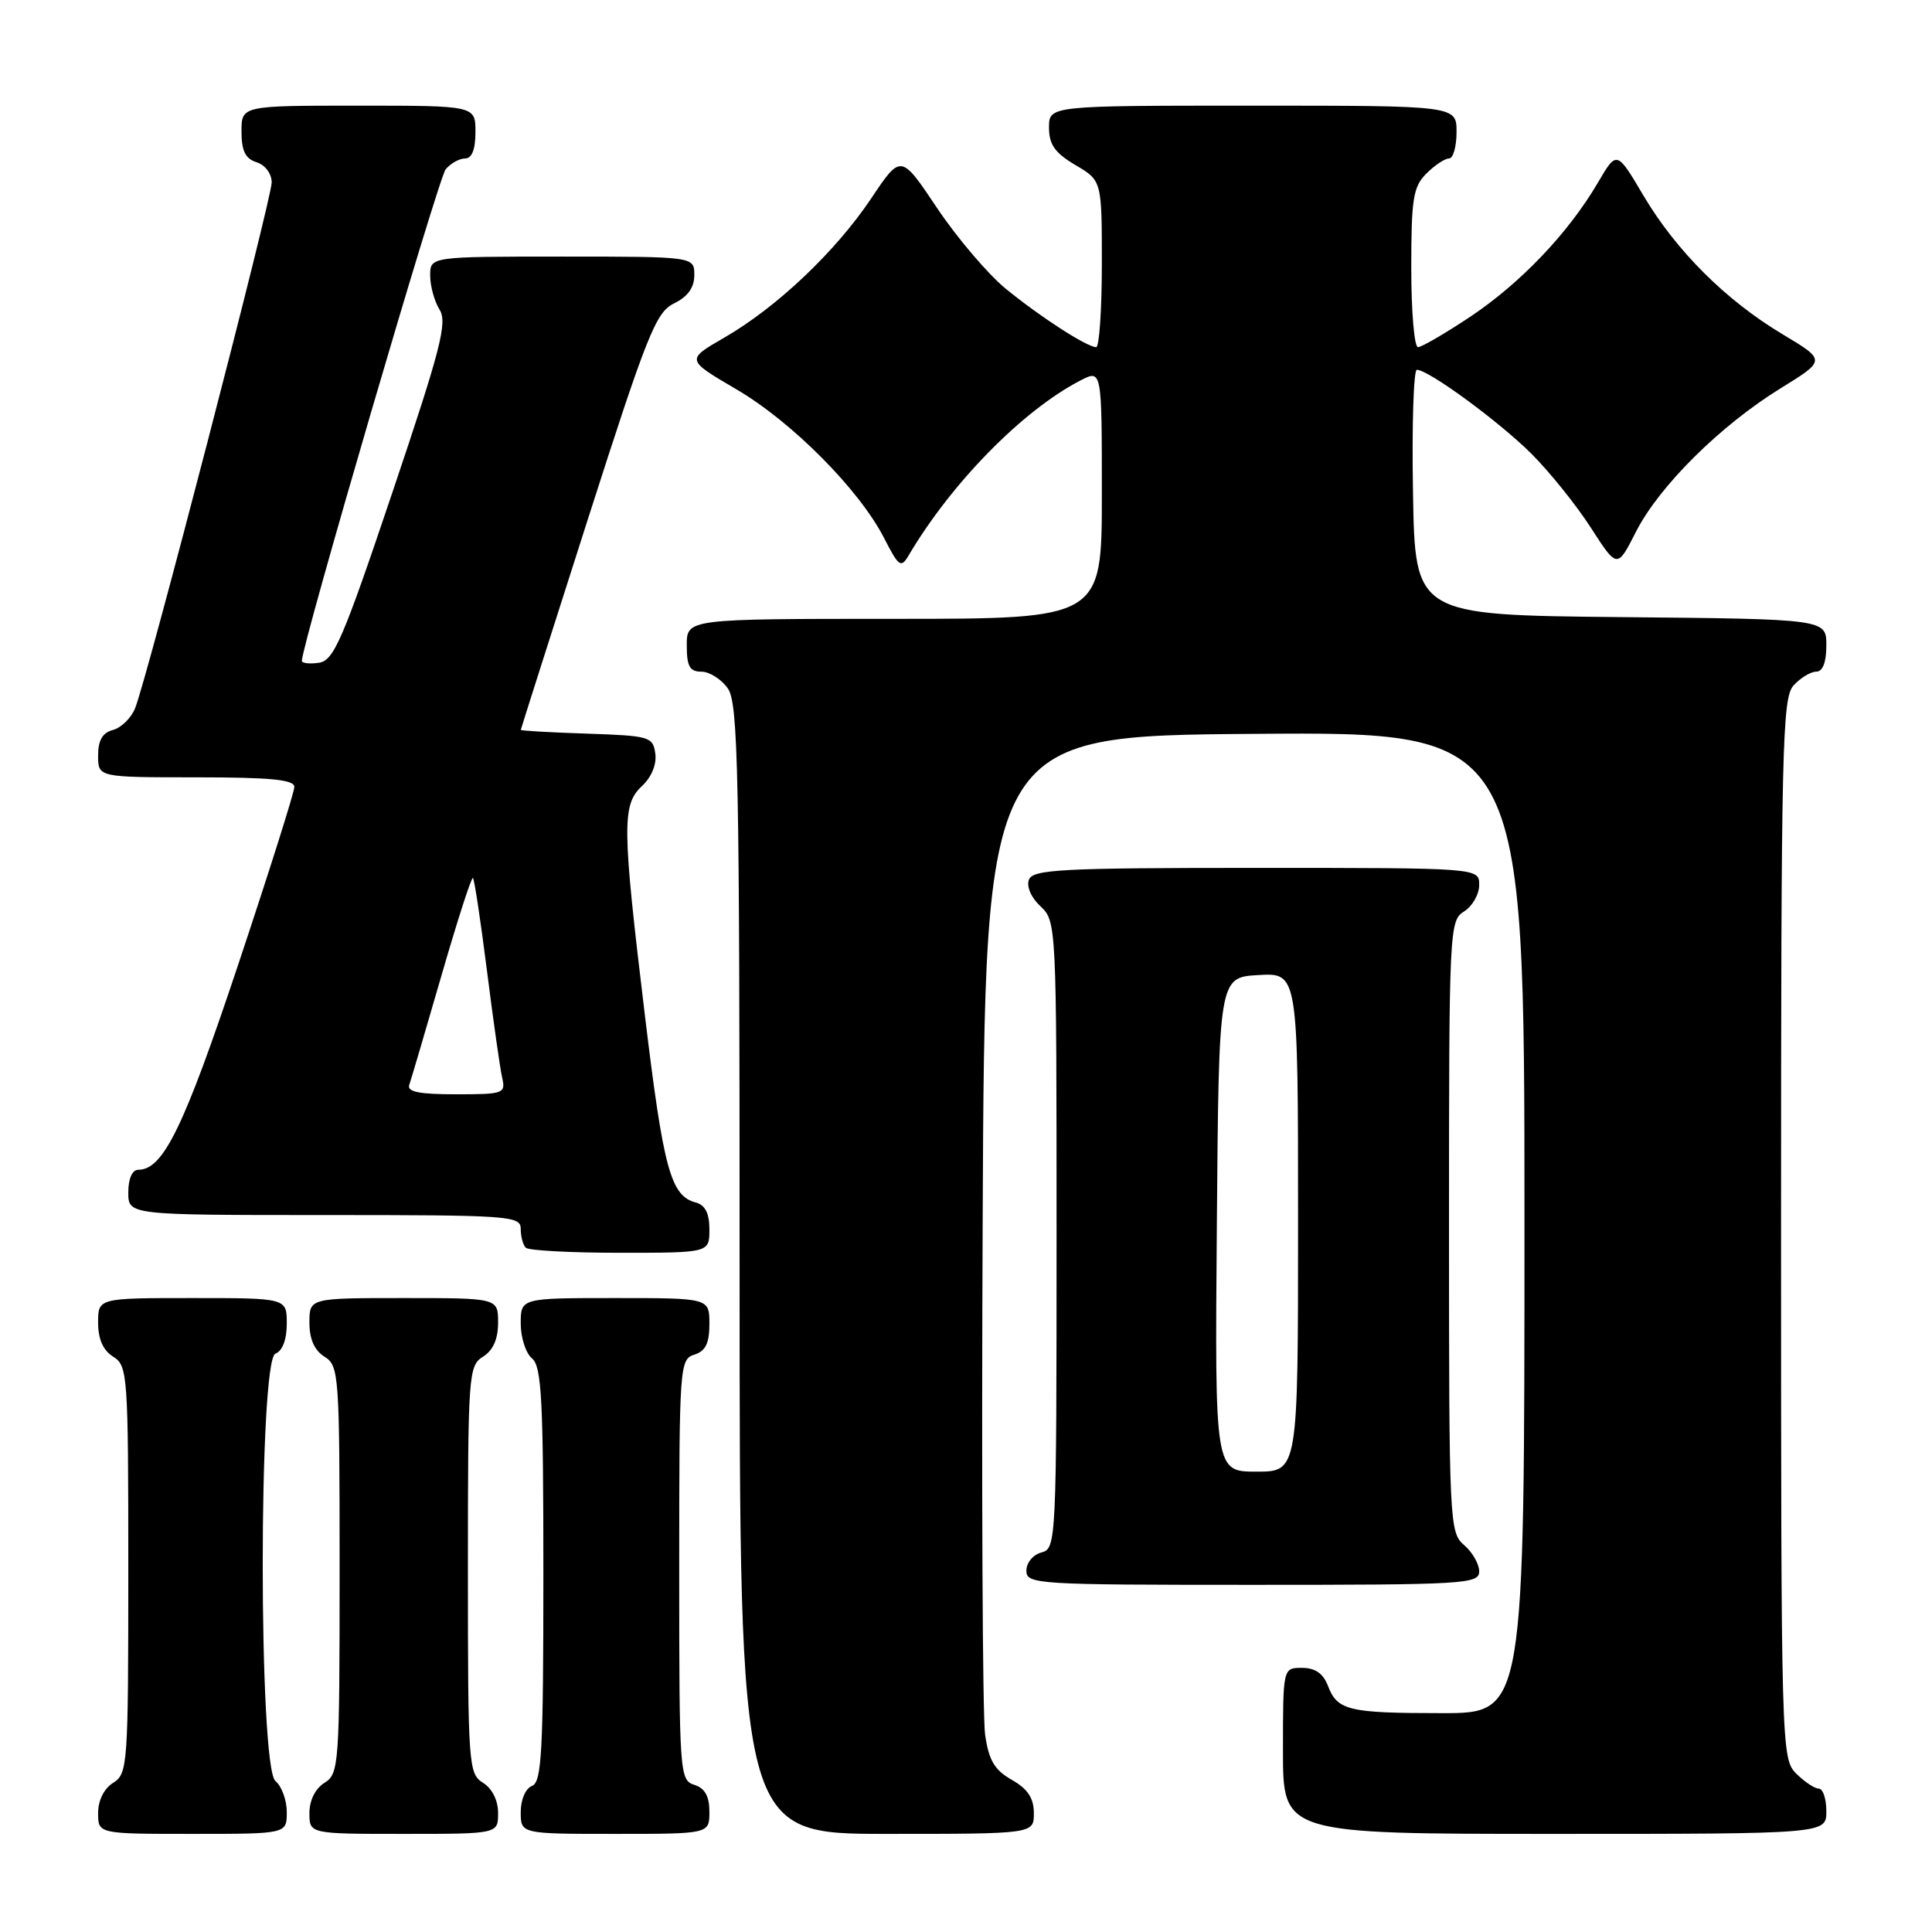 <?xml version="1.0" encoding="UTF-8" standalone="no"?>
<!DOCTYPE svg PUBLIC "-//W3C//DTD SVG 1.1//EN" "http://www.w3.org/Graphics/SVG/1.1/DTD/svg11.dtd" >
<svg xmlns="http://www.w3.org/2000/svg" xmlns:xlink="http://www.w3.org/1999/xlink" version="1.1" viewBox="0 0 256 256">
 <g >
 <path fill="currentColor"
d=" M 38.00 240.12 C 38.00 238.54 37.33 236.68 36.50 236.00 C 34.25 234.13 34.25 180.22 36.50 179.36 C 37.43 179.01 38.00 177.49 38.00 175.39 C 38.00 172.00 38.00 172.00 25.50 172.00 C 13.00 172.00 13.00 172.00 13.00 175.26 C 13.00 177.44 13.66 178.93 15.00 179.77 C 16.92 180.97 17.00 182.10 17.00 208.00 C 17.00 233.90 16.92 235.03 15.00 236.23 C 13.78 236.99 13.00 238.56 13.00 240.24 C 13.00 243.00 13.00 243.00 25.50 243.00 C 38.00 243.00 38.00 243.00 38.00 240.12 Z  M 66.00 240.24 C 66.00 238.56 65.22 236.99 64.00 236.23 C 62.08 235.03 62.00 233.90 62.00 208.00 C 62.00 182.10 62.08 180.97 64.00 179.77 C 65.34 178.93 66.00 177.44 66.00 175.26 C 66.00 172.00 66.00 172.00 53.50 172.00 C 41.00 172.00 41.00 172.00 41.00 175.26 C 41.00 177.44 41.66 178.93 43.00 179.77 C 44.92 180.97 45.00 182.10 45.00 208.00 C 45.00 233.90 44.92 235.03 43.00 236.23 C 41.78 236.99 41.00 238.56 41.00 240.24 C 41.00 243.00 41.00 243.00 53.50 243.00 C 66.00 243.00 66.00 243.00 66.00 240.24 Z  M 94.00 240.07 C 94.00 238.01 93.40 236.94 92.00 236.50 C 90.06 235.89 90.00 234.99 90.00 208.00 C 90.00 181.01 90.06 180.11 92.00 179.50 C 93.49 179.03 94.00 177.99 94.00 175.43 C 94.00 172.00 94.00 172.00 81.50 172.00 C 69.00 172.00 69.00 172.00 69.00 175.38 C 69.00 177.24 69.67 179.32 70.50 180.00 C 71.77 181.05 72.00 185.51 72.00 208.65 C 72.00 232.09 71.78 236.15 70.50 236.64 C 69.64 236.97 69.00 238.46 69.00 240.11 C 69.00 243.00 69.00 243.00 81.50 243.00 C 94.00 243.00 94.00 243.00 94.00 240.07 Z  M 136.99 240.25 C 136.99 238.26 136.18 237.04 134.07 235.84 C 131.77 234.53 131.02 233.26 130.53 229.84 C 130.19 227.45 130.05 196.70 130.21 161.50 C 130.50 97.50 130.50 97.50 166.25 97.24 C 202.00 96.97 202.00 96.97 202.00 161.99 C 202.00 227.00 202.00 227.00 191.08 227.00 C 178.66 227.00 177.20 226.65 175.95 223.36 C 175.33 221.74 174.26 221.00 172.52 221.00 C 170.00 221.00 170.00 221.00 170.00 232.00 C 170.00 243.00 170.00 243.00 206.00 243.00 C 242.00 243.00 242.00 243.00 242.00 240.00 C 242.00 238.35 241.55 237.00 241.00 237.00 C 240.45 237.00 239.10 236.10 238.00 235.00 C 236.04 233.04 236.00 231.67 236.00 162.83 C 236.00 98.94 236.15 92.49 237.65 90.83 C 238.57 89.82 239.92 89.00 240.65 89.00 C 241.52 89.00 242.00 87.77 242.00 85.52 C 242.00 82.03 242.00 82.03 214.75 81.77 C 187.50 81.50 187.50 81.50 187.23 65.25 C 187.07 56.31 187.31 49.00 187.74 49.00 C 189.29 49.00 198.58 55.81 202.91 60.11 C 205.33 62.53 208.88 66.94 210.80 69.93 C 214.29 75.35 214.29 75.35 216.77 70.47 C 219.83 64.44 227.94 56.39 235.93 51.46 C 241.96 47.74 241.96 47.74 236.23 44.31 C 228.67 39.79 222.09 33.22 217.75 25.89 C 214.23 19.93 214.23 19.93 211.72 24.22 C 207.81 30.88 201.51 37.49 194.86 41.94 C 191.51 44.17 188.37 46.00 187.89 46.00 C 187.40 46.00 187.00 41.28 187.00 35.50 C 187.00 26.33 187.25 24.75 189.00 23.00 C 190.10 21.90 191.45 21.00 192.00 21.00 C 192.55 21.00 193.00 19.43 193.00 17.50 C 193.00 14.00 193.00 14.00 166.00 14.00 C 139.00 14.00 139.00 14.00 139.00 16.90 C 139.00 19.16 139.78 20.26 142.50 21.87 C 146.00 23.93 146.00 23.93 146.00 34.97 C 146.00 41.03 145.66 46.00 145.25 46.00 C 144.02 45.99 137.80 41.97 133.23 38.23 C 130.89 36.30 126.81 31.51 124.17 27.57 C 119.38 20.40 119.38 20.40 115.44 26.29 C 110.72 33.34 102.92 40.73 95.97 44.74 C 90.89 47.67 90.89 47.67 97.55 51.57 C 104.93 55.88 113.89 64.91 117.16 71.32 C 119.09 75.09 119.39 75.31 120.39 73.61 C 126.07 63.99 135.51 54.37 143.17 50.41 C 146.00 48.95 146.00 48.95 146.00 65.47 C 146.00 82.00 146.00 82.00 118.50 82.00 C 91.00 82.00 91.00 82.00 91.00 85.50 C 91.00 88.30 91.39 89.00 92.94 89.00 C 94.01 89.00 95.59 90.00 96.44 91.22 C 97.82 93.19 98.00 102.16 98.00 168.22 C 98.00 243.00 98.00 243.00 117.50 243.00 C 137.00 243.00 137.00 243.00 136.99 240.25 Z  M 196.00 208.22 C 196.00 207.24 195.10 205.67 194.00 204.73 C 192.06 203.07 192.00 201.78 192.00 162.52 C 192.00 123.10 192.05 121.98 194.00 120.77 C 195.10 120.08 196.00 118.50 196.00 117.26 C 196.00 115.00 196.00 115.00 166.47 115.00 C 140.67 115.00 136.86 115.20 136.34 116.56 C 135.99 117.46 136.63 118.94 137.87 120.09 C 139.98 122.06 140.00 122.53 140.00 163.63 C 140.00 204.35 139.96 205.20 138.00 205.71 C 136.89 206.00 136.00 207.07 136.00 208.12 C 136.00 209.92 137.29 210.00 166.00 210.00 C 194.08 210.00 196.00 209.89 196.00 208.22 Z  M 94.00 162.91 C 94.00 160.77 93.44 159.67 92.20 159.34 C 88.87 158.47 87.92 154.96 85.47 134.69 C 82.42 109.41 82.39 106.65 85.08 104.14 C 86.34 102.96 87.03 101.27 86.83 99.85 C 86.52 97.61 86.07 97.49 77.75 97.21 C 72.94 97.05 69.01 96.83 69.01 96.71 C 69.02 96.59 72.99 84.12 77.83 69.00 C 85.77 44.22 86.91 41.37 89.32 40.20 C 91.14 39.31 92.00 38.11 92.00 36.45 C 92.00 34.00 92.00 34.00 74.50 34.00 C 57.00 34.00 57.00 34.00 57.00 36.51 C 57.00 37.90 57.56 39.92 58.24 41.02 C 59.31 42.73 58.41 46.21 51.99 65.26 C 45.39 84.86 44.23 87.54 42.25 87.82 C 41.01 88.00 40.00 87.88 40.00 87.56 C 40.00 85.44 58.09 23.60 59.05 22.44 C 59.71 21.65 60.86 21.00 61.62 21.00 C 62.53 21.00 63.00 19.81 63.00 17.50 C 63.00 14.00 63.00 14.00 47.50 14.00 C 32.00 14.00 32.00 14.00 32.00 17.43 C 32.00 19.99 32.51 21.03 34.00 21.50 C 35.14 21.86 36.00 23.01 36.00 24.17 C 36.00 26.36 19.49 89.94 17.90 93.85 C 17.38 95.14 16.06 96.43 14.98 96.72 C 13.58 97.08 13.00 98.09 13.00 100.12 C 13.00 103.00 13.00 103.00 26.00 103.00 C 35.87 103.00 39.00 103.31 39.00 104.27 C 39.00 104.98 35.63 115.62 31.52 127.94 C 24.35 149.42 21.62 155.00 18.33 155.00 C 17.52 155.00 17.00 156.18 17.00 158.00 C 17.00 161.00 17.00 161.00 43.00 161.00 C 67.55 161.00 69.00 161.10 69.00 162.83 C 69.00 163.84 69.30 164.97 69.67 165.33 C 70.03 165.70 75.66 166.00 82.17 166.00 C 94.00 166.00 94.00 166.00 94.00 162.91 Z  M 161.24 162.25 C 161.50 129.50 161.50 129.50 166.75 129.20 C 172.00 128.90 172.00 128.90 172.00 161.95 C 172.00 195.00 172.00 195.00 166.49 195.00 C 160.97 195.00 160.97 195.00 161.24 162.25 Z  M 54.23 143.75 C 54.47 143.06 56.39 136.54 58.50 129.25 C 60.61 121.96 62.48 116.15 62.67 116.34 C 62.86 116.53 63.69 122.04 64.52 128.59 C 65.35 135.14 66.25 141.51 66.53 142.75 C 67.02 144.91 66.77 145.00 60.41 145.00 C 55.54 145.00 53.90 144.67 54.23 143.75 Z "/>
</g>
</svg>